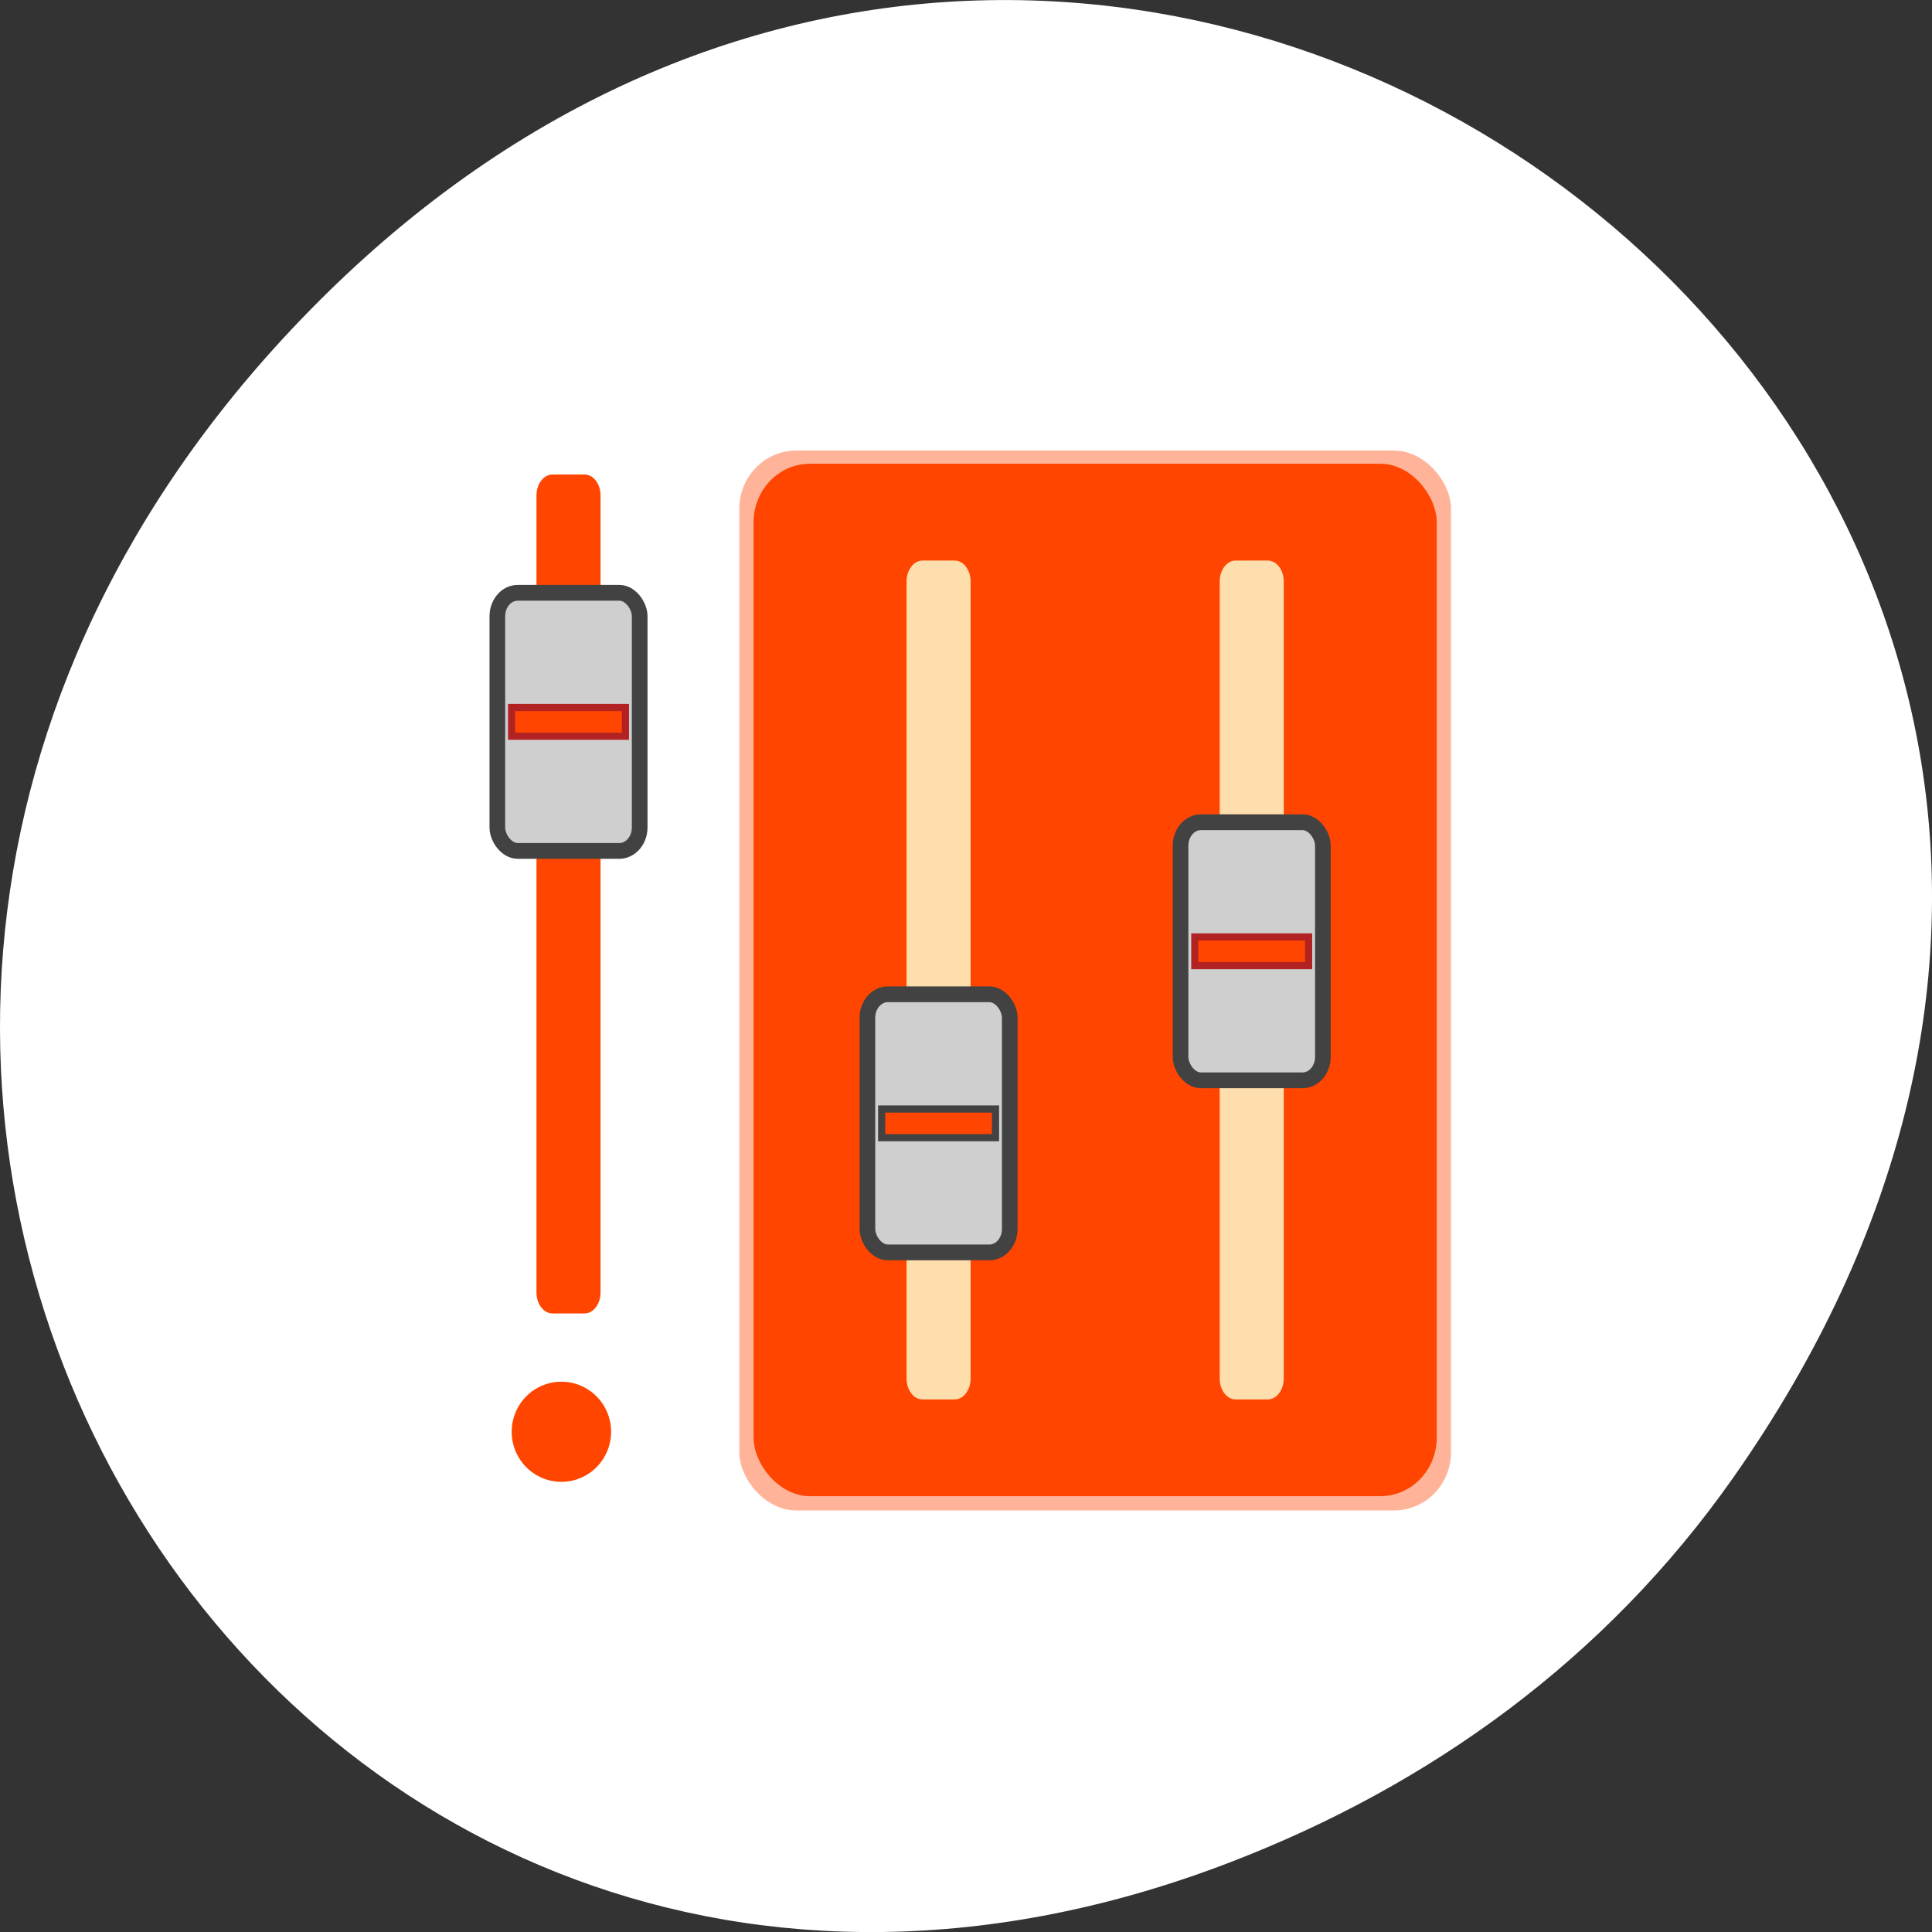 <svg xmlns="http://www.w3.org/2000/svg" xmlns:xlink="http://www.w3.org/1999/xlink" viewBox="0 0 256 256"><rect x="0" y="0" width="256" height="256" fill="#333333" stroke="none"/><defs><rect id="0" width="10" x="41" y="33" rx="1.429" height="18" ry="1.636" style="fill:#cfcfcf;stroke:#424242;fill-rule:evenodd;stroke-linejoin:round;stroke-width:1.1"/><clipPath><path transform="matrix(15.333 0 0 11.5 415 -125.5)" d="m -24 13 c 0 1.105 -0.672 2 -1.5 2 -0.828 0 -1.5 -0.895 -1.5 -2 0 -1.105 0.672 -2 1.5 -2 0.828 0 1.5 0.895 1.5 2 z"/></clipPath><clipPath><rect y="6" x="6" rx="6" height="84" width="84" style="fill:#ff4500"/></clipPath></defs><g transform="translate(0 -796.36)"><path d="m 229.63 992.2 c 92.05 -130.93 -77.948 -263.6 -186.39 -156.91 c -102.17 100.51 -7.449 256.68 119.69 207.86 26.526 -10.185 49.802 -26.914 66.7 -50.948 z" style="fill:#fff;color:#000"/><g transform="matrix(1.886 0 0 1.9 31.953 835.01)" style="fill:#ff4500"><g style="fill-rule:evenodd"><rect width="50" height="73.916" rx="4" ry="4.05" x="35" y="11.08" style="opacity:0.4"/><rect width="48" height="72" rx="3.959" ry="4.085" x="36" y="12"/></g><g transform="translate(3 -4)"><path d="m 20.18 85.06 a 2.089 2.098 0 1 1 -4.179 0 2.089 2.098 0 1 1 4.179 0 z" transform="matrix(0 1.671 1.664 0 -122.04 53.28)" id="1"/><use transform="matrix(0 0.714 0.714 0 -40.1 69.6)" xlink:href="#1"/></g><g style="fill:#ffdead;fill-rule:evenodd"><path d="m 69.875 18.75 h 2.25 c 0.623 0 1.125 0.652 1.125 1.462 v 55.58 c 0 0.81 -0.502 1.463 -1.125 1.463 h -2.25 c -0.623 0 -1.125 -0.652 -1.125 -1.463 v -55.58 c 0 -0.81 0.502 -1.462 1.125 -1.462 z"/><path d="m 47.875 18.75 h 2.25 c 0.623 0 1.125 0.652 1.125 1.462 v 55.58 c 0 0.81 -0.502 1.463 -1.125 1.463 h -2.25 c -0.623 0 -1.125 -0.652 -1.125 -1.463 v -55.58 c 0 -0.81 0.502 -1.462 1.125 -1.462 z"/></g><g transform="translate(3 16)"><use xlink:href="#0"/><path d="m 42 41 v 2 h 8 v -2 h -8 z" style="stroke:#424242;color:#000;stroke-width:0.5"/></g><path d="m 21.875 12.75 h 2.25 c 0.623 0 1.125 0.652 1.125 1.463 v 55.58 c 0 0.81 -0.502 1.463 -1.125 1.463 h -2.25 c -0.623 0 -1.125 -0.652 -1.125 -1.463 v -55.58 c 0 -0.81 0.502 -1.463 1.125 -1.463 z" style="fill-rule:evenodd"/><g transform="translate(-23 -12)" style="stroke:#b22222"><use xlink:href="#0"/><path d="m 42 41 v 2 h 8 v -2 h -8 z" id="2" style="fill:#ff4500;stroke:#b22222;color:#000;stroke-width:0.5"/></g><g transform="translate(25 4)"><use xlink:href="#0"/><use xlink:href="#2"/></g></g></g></svg>